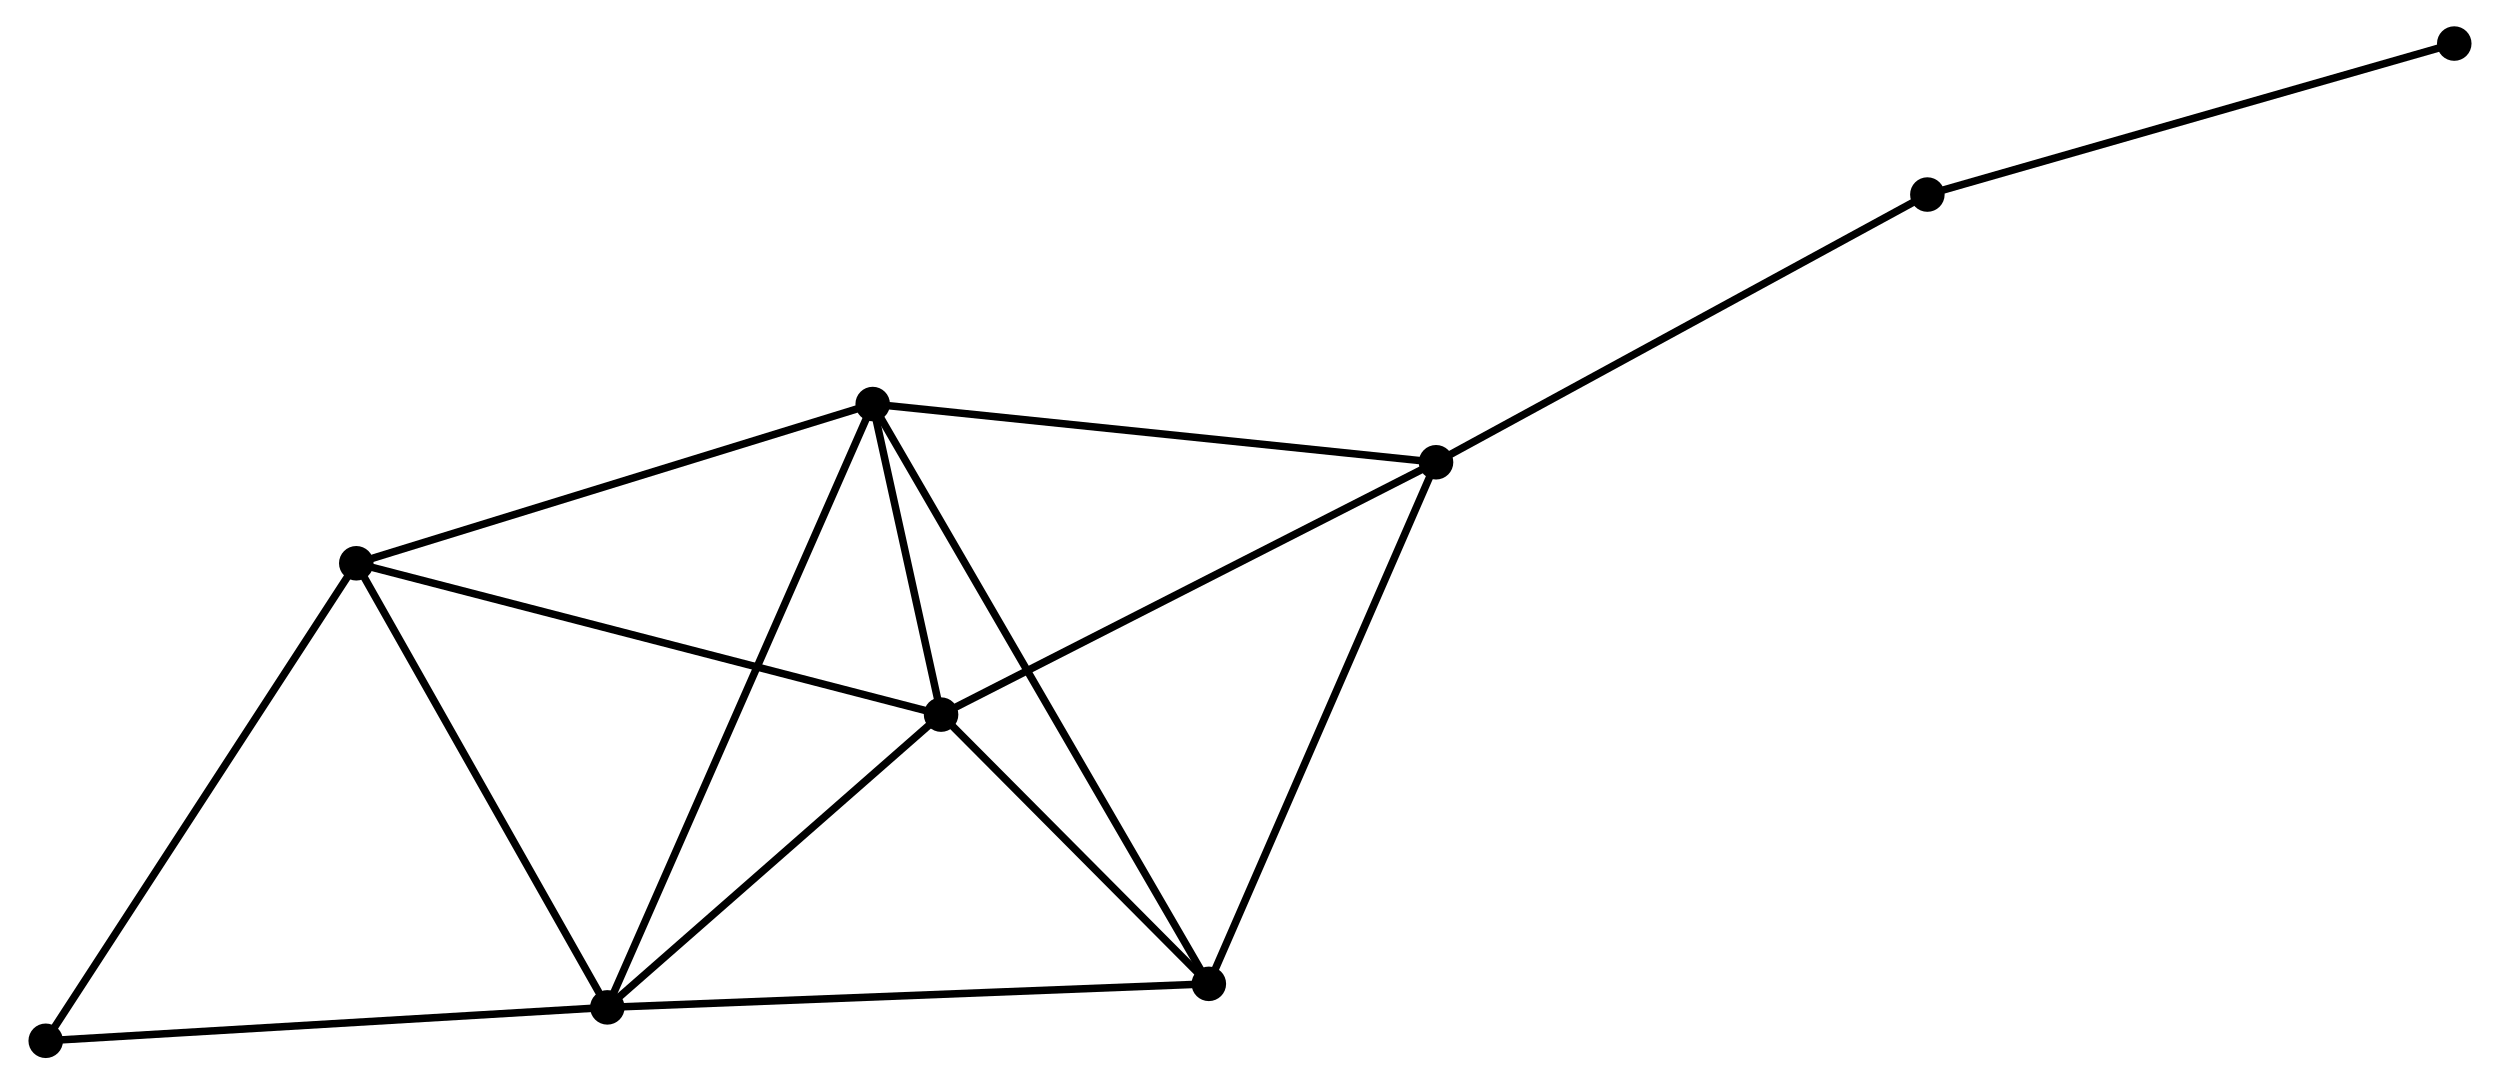 <?xml version="1.0" encoding="UTF-8" standalone="no"?>
<!DOCTYPE svg PUBLIC "-//W3C//DTD SVG 1.1//EN"
 "http://www.w3.org/Graphics/SVG/1.1/DTD/svg11.dtd">
<!-- Generated by graphviz version 2.36.0 (20140111.2315)
 -->
<!-- Title: %3 Pages: 1 -->
<svg width="332pt" height="144pt"
 viewBox="0.00 0.00 332.30 144.38" xmlns="http://www.w3.org/2000/svg" xmlns:xlink="http://www.w3.org/1999/xlink">
<g id="graph0" class="graph" transform="scale(1 1) rotate(0) translate(4 140.381)">
<title>%3</title>
<!-- 0 -->
<g id="node1" class="node"><title>0</title>
<ellipse fill="black" stroke="black" cx="111.912" cy="-86.581" rx="1.8" ry="1.8"/>
</g>
<!-- 1 -->
<g id="node2" class="node"><title>1</title>
<ellipse fill="black" stroke="black" cx="121.016" cy="-45.23" rx="1.8" ry="1.8"/>
</g>
<!-- 0&#45;&#45;1 -->
<g id="edge1" class="edge"><title>0&#45;&#45;1</title>
<path fill="none" stroke="black" d="M112.303,-84.804C113.773,-78.126 118.965,-54.544 120.552,-47.337"/>
</g>
<!-- 2 -->
<g id="node3" class="node"><title>2</title>
<ellipse fill="black" stroke="black" cx="76.58" cy="-6.249" rx="1.8" ry="1.8"/>
</g>
<!-- 0&#45;&#45;2 -->
<g id="edge2" class="edge"><title>0&#45;&#45;2</title>
<path fill="none" stroke="black" d="M111.174,-84.903C106.576,-74.448 81.9,-18.345 77.314,-7.918"/>
</g>
<!-- 3 -->
<g id="node4" class="node"><title>3</title>
<ellipse fill="black" stroke="black" cx="186.921" cy="-78.831" rx="1.8" ry="1.8"/>
</g>
<!-- 0&#45;&#45;3 -->
<g id="edge3" class="edge"><title>0&#45;&#45;3</title>
<path fill="none" stroke="black" d="M113.766,-86.389C124.053,-85.326 174.044,-80.161 184.856,-79.044"/>
</g>
<!-- 4 -->
<g id="node5" class="node"><title>4</title>
<ellipse fill="black" stroke="black" cx="156.669" cy="-9.382" rx="1.8" ry="1.8"/>
</g>
<!-- 0&#45;&#45;4 -->
<g id="edge4" class="edge"><title>0&#45;&#45;4</title>
<path fill="none" stroke="black" d="M112.846,-84.968C118.671,-74.922 149.929,-21.007 155.739,-10.986"/>
</g>
<!-- 5 -->
<g id="node6" class="node"><title>5</title>
<ellipse fill="black" stroke="black" cx="43.151" cy="-65.381" rx="1.8" ry="1.8"/>
</g>
<!-- 0&#45;&#45;5 -->
<g id="edge5" class="edge"><title>0&#45;&#45;5</title>
<path fill="none" stroke="black" d="M109.928,-85.969C99.887,-82.873 54.763,-68.961 45.012,-65.955"/>
</g>
<!-- 1&#45;&#45;2 -->
<g id="edge6" class="edge"><title>1&#45;&#45;2</title>
<path fill="none" stroke="black" d="M119.537,-43.933C112.791,-38.014 84.961,-13.602 78.109,-7.591"/>
</g>
<!-- 1&#45;&#45;3 -->
<g id="edge7" class="edge"><title>1&#45;&#45;3</title>
<path fill="none" stroke="black" d="M122.645,-46.06C131.684,-50.669 175.607,-73.062 185.107,-77.906"/>
</g>
<!-- 1&#45;&#45;4 -->
<g id="edge8" class="edge"><title>1&#45;&#45;4</title>
<path fill="none" stroke="black" d="M122.548,-43.689C128.412,-37.793 149.396,-16.694 155.182,-10.877"/>
</g>
<!-- 1&#45;&#45;5 -->
<g id="edge9" class="edge"><title>1&#45;&#45;5</title>
<path fill="none" stroke="black" d="M119.091,-45.728C108.318,-48.516 55.605,-62.158 45.008,-64.9"/>
</g>
<!-- 2&#45;&#45;4 -->
<g id="edge10" class="edge"><title>2&#45;&#45;4</title>
<path fill="none" stroke="black" d="M78.559,-6.327C89.64,-6.76 143.859,-8.881 154.758,-9.308"/>
</g>
<!-- 2&#45;&#45;5 -->
<g id="edge11" class="edge"><title>2&#45;&#45;5</title>
<path fill="none" stroke="black" d="M75.615,-7.955C70.734,-16.59 48.796,-55.395 44.056,-63.78"/>
</g>
<!-- 6 -->
<g id="node7" class="node"><title>6</title>
<ellipse fill="black" stroke="black" cx="1.8" cy="-1.8" rx="1.8" ry="1.8"/>
</g>
<!-- 2&#45;&#45;6 -->
<g id="edge12" class="edge"><title>2&#45;&#45;6</title>
<path fill="none" stroke="black" d="M74.731,-6.139C64.475,-5.529 14.638,-2.564 3.858,-1.922"/>
</g>
<!-- 3&#45;&#45;4 -->
<g id="edge13" class="edge"><title>3&#45;&#45;4</title>
<path fill="none" stroke="black" d="M186.173,-77.114C182.024,-67.589 161.862,-21.305 157.502,-11.294"/>
</g>
<!-- 7 -->
<g id="node8" class="node"><title>7</title>
<ellipse fill="black" stroke="black" cx="252.342" cy="-114.476" rx="1.8" ry="1.8"/>
</g>
<!-- 3&#45;&#45;7 -->
<g id="edge14" class="edge"><title>3&#45;&#45;7</title>
<path fill="none" stroke="black" d="M188.538,-79.712C197.511,-84.601 241.111,-108.357 250.542,-113.495"/>
</g>
<!-- 5&#45;&#45;6 -->
<g id="edge15" class="edge"><title>5&#45;&#45;6</title>
<path fill="none" stroke="black" d="M42.129,-63.809C36.457,-55.089 8.899,-12.715 2.938,-3.55"/>
</g>
<!-- 8 -->
<g id="node9" class="node"><title>8</title>
<ellipse fill="black" stroke="black" cx="322.497" cy="-134.581" rx="1.8" ry="1.8"/>
</g>
<!-- 7&#45;&#45;8 -->
<g id="edge16" class="edge"><title>7&#45;&#45;8</title>
<path fill="none" stroke="black" d="M254.077,-114.973C263.698,-117.731 310.453,-131.13 320.566,-134.028"/>
</g>
</g>
</svg>
